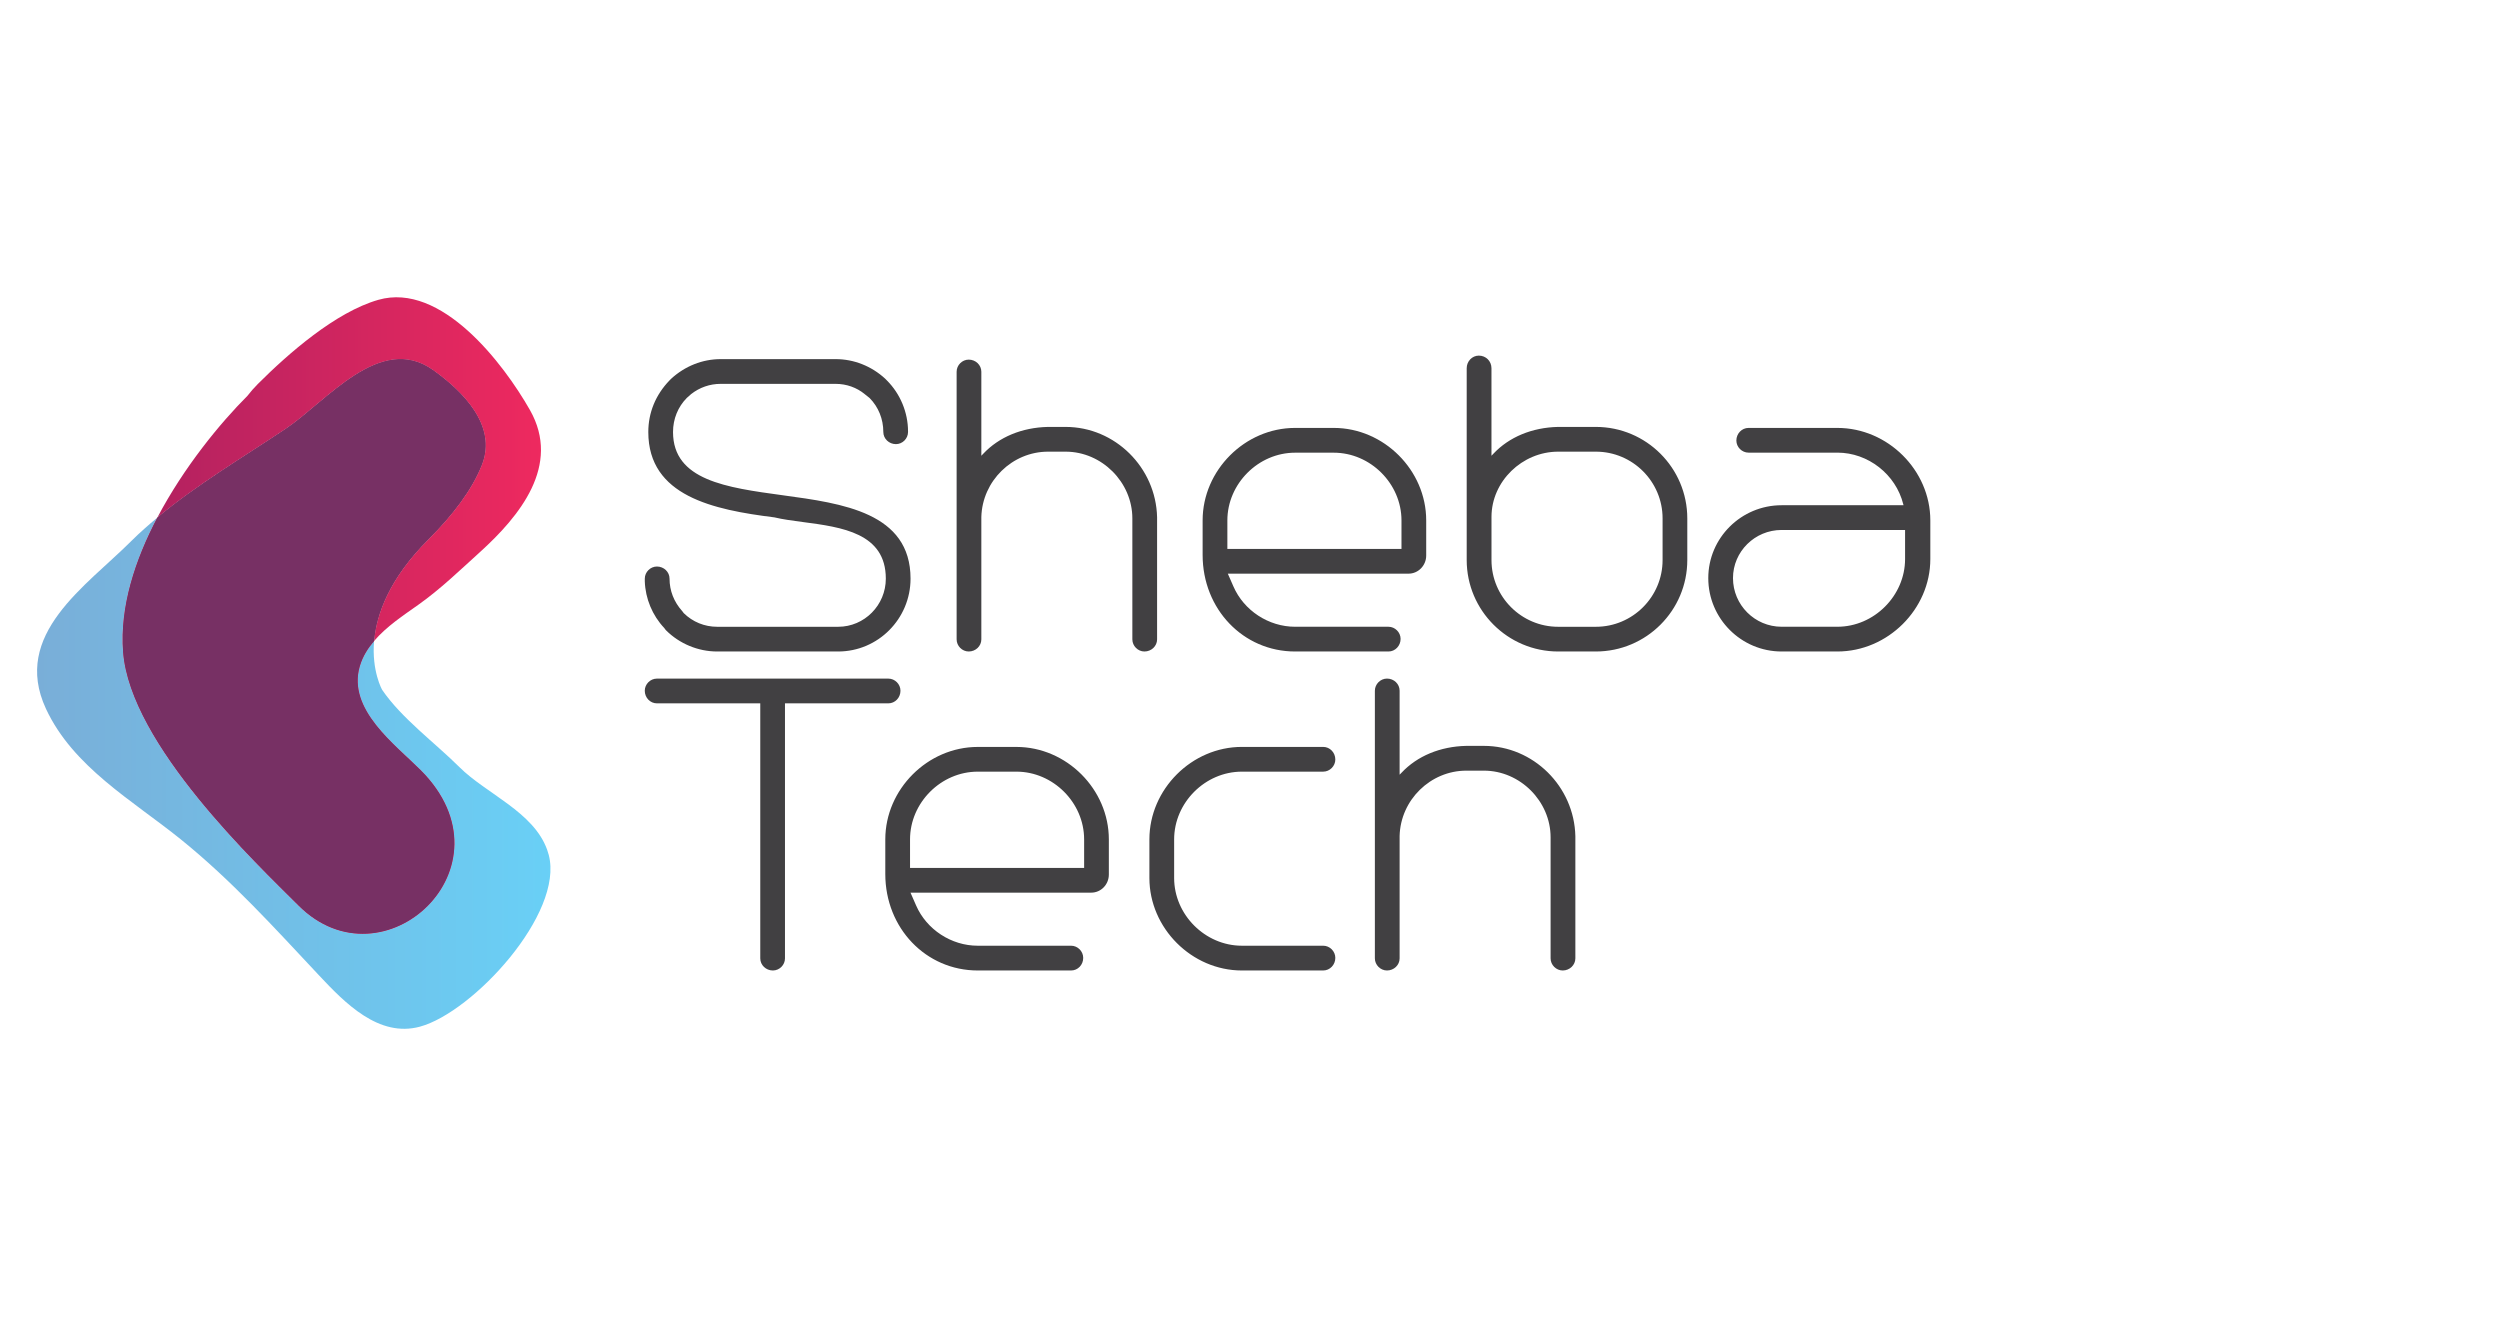 <?xml version="1.0" encoding="utf-8"?>
<!-- Generator: Adobe Illustrator 16.0.0, SVG Export Plug-In . SVG Version: 6.00 Build 0)  -->
<!DOCTYPE svg PUBLIC "-//W3C//DTD SVG 1.1//EN" "http://www.w3.org/Graphics/SVG/1.1/DTD/svg11.dtd">
<svg version="1.1" id="Layer_1" xmlns="http://www.w3.org/2000/svg" xmlns:xlink="http://www.w3.org/1999/xlink" x="0px" y="0px"
	 width="94.878px" height="51px" viewBox="0 0 94.878 51" enable-background="new 0 0 94.878 51" xml:space="preserve">
<g>
	<g>
		<linearGradient id="SVGID_1_" gradientUnits="userSpaceOnUse" x1="4.654" y1="17.804" x2="20.532" y2="17.804">
			<stop  offset="0" style="stop-color:#AE2160"/>
			<stop  offset="1" style="stop-color:#EE295F"/>
		</linearGradient>
		<path fill="url(#SVGID_1_)" d="M16.428,14.041c1.109,0.789,2.454,2.101,1.858,3.604c-0.376,0.951-1.098,1.895-2.028,2.825
			c-1.495,1.495-1.973,2.844-2.06,3.855c0.468-0.55,1.115-0.974,1.675-1.371c0.837-0.593,1.575-1.307,2.334-1.994
			c1.514-1.37,3.097-3.299,1.906-5.397c-1.002-1.765-3.365-4.869-5.755-4.184c-1.625,0.466-3.417,2.038-4.576,3.197
			c-0.142,0.142-0.272,0.292-0.392,0.447c-1.026,1.025-2.412,2.704-3.42,4.622c1.509-1.257,3.279-2.303,4.877-3.373
			C12.393,15.237,14.431,12.622,16.428,14.041z"/>
		<linearGradient id="SVGID_2_" gradientUnits="userSpaceOnUse" x1="1.409" y1="29.345" x2="20.891" y2="29.345">
			<stop  offset="0" style="stop-color:#1C75BC"/>
			<stop  offset="1" style="stop-color:#00AEEF"/>
		</linearGradient>
		<path opacity="0.59" fill="url(#SVGID_2_)" d="M20.826,32.446c-0.018-0.068-0.039-0.135-0.062-0.199
			c-0.516-1.438-2.31-2.12-3.326-3.132c-0.922-0.919-2.199-1.855-2.934-2.934c-0.004-0.005-0.404-0.716-0.307-1.856
			c-0.234,0.275-0.427,0.58-0.535,0.932c-0.004,0.015-0.008,0.029-0.013,0.043c-0.464,1.629,1.329,2.941,2.318,3.931
			c3.675,3.676-1.427,8.345-4.639,5.134c-1.557-1.557-6.388-6.105-6.657-9.623c-0.13-1.708,0.451-3.486,1.298-5.097
			c-0.34,0.284-0.672,0.574-0.98,0.882c-1.723,1.723-4.556,3.544-3.247,6.367c1.026,2.212,3.285,3.482,5.109,4.952
			c1.934,1.559,3.57,3.372,5.262,5.176c0.973,1.036,2.262,2.367,3.827,1.94C17.947,38.415,21.409,34.674,20.826,32.446z"/>
		<linearGradient id="SVGID_3_" gradientUnits="userSpaceOnUse" x1="4.654" y1="24.533" x2="20.532" y2="24.533">
			<stop  offset="0" style="stop-color:#AE2160"/>
			<stop  offset="1" style="stop-color:#EE295F"/>
		</linearGradient>
		<path fill="url(#SVGID_3_)" d="M4.672,24.742c0.269,3.518,5.101,8.066,6.657,9.623c3.211,3.211,8.314-1.458,4.639-5.134
			c-0.989-0.989-2.782-2.302-2.318-3.931c0.004-0.014,0.009-0.028,0.013-0.043c0.108-0.353,0.301-0.657,0.535-0.932
			c0.086-1.011,0.564-2.36,2.06-3.855c0.93-0.93,1.651-1.874,2.028-2.825c0.596-1.503-0.749-2.816-1.858-3.604
			c-1.997-1.419-4.035,1.196-5.58,2.231c-1.598,1.07-3.368,2.116-4.877,3.373C5.124,21.255,4.542,23.034,4.672,24.742z"/>
		<path fill="#773064" d="M4.672,24.742c0.269,3.518,5.101,8.066,6.657,9.623c3.211,3.211,8.314-1.458,4.639-5.134
			c-0.989-0.989-2.782-2.302-2.318-3.931c0.004-0.014,0.009-0.028,0.013-0.043c0.108-0.353,0.301-0.657,0.535-0.932
			c0.086-1.011,0.564-2.36,2.06-3.855c0.93-0.93,1.651-1.874,2.028-2.825c0.596-1.503-0.749-2.816-1.858-3.604
			c-1.997-1.419-4.035,1.196-5.58,2.231c-1.598,1.07-3.368,2.116-4.877,3.373C5.124,21.255,4.542,23.034,4.672,24.742z"/>
	</g>
	<g>
		<g>
			<path fill="#414042" d="M34.248,16.395c0,0.133-0.114,0.248-0.247,0.248c-0.153,0-0.267-0.115-0.267-0.248
				c0-0.553-0.21-1.067-0.591-1.448l-0.19-0.152c-0.343-0.286-0.782-0.438-1.239-0.438H27.35c-0.457,0-0.896,0.152-1.257,0.438
				l-0.172,0.152c-0.381,0.381-0.591,0.896-0.591,1.448c0,4.136,9.014,1.029,9.014,5.564c0,1.41-1.163,2.554-2.535,2.554h-4.592
				c-0.667,0-1.315-0.267-1.791-0.743l-0.057-0.077c-0.419-0.438-0.667-1.029-0.687-1.639v-0.095c0-0.133,0.114-0.248,0.248-0.248
				c0.152,0,0.267,0.115,0.267,0.248c0,0.515,0.19,0.991,0.534,1.372l0.058,0.076c0.38,0.381,0.896,0.59,1.429,0.59h4.592
				c1.105,0,2.02-0.915,2.02-2.039c0-2.42-2.916-2.172-4.402-2.535c-2.591-0.324-4.612-0.915-4.612-3.03
				c0-0.686,0.268-1.315,0.744-1.81l0.057-0.058c0.477-0.438,1.086-0.686,1.734-0.686h4.364c0.648,0,1.258,0.248,1.734,0.686
				l0.058,0.058c0.476,0.476,0.743,1.124,0.743,1.791V16.395z"/>
			<path fill="#414042" d="M31.809,24.725h-4.592c-0.722,0-1.43-0.294-1.941-0.805l-0.02-0.023l-0.049-0.066
				c-0.448-0.473-0.715-1.116-0.736-1.769v-0.102c0-0.25,0.211-0.46,0.46-0.46c0.264,0,0.479,0.206,0.479,0.46
				c0,0.457,0.166,0.881,0.479,1.23l0.012,0.015l0.048,0.064c0.34,0.334,0.789,0.518,1.269,0.518h4.592
				c0.997,0,1.808-0.82,1.808-1.827c0-1.732-1.672-1.954-3.147-2.148c-0.393-0.052-0.764-0.101-1.081-0.177
				c-2.318-0.29-4.786-0.806-4.786-3.239c0-0.735,0.277-1.411,0.803-1.957l0.06-0.061c0.526-0.484,1.193-0.749,1.884-0.749h4.364
				c0.691,0,1.357,0.264,1.878,0.742l0.063,0.064c0.512,0.511,0.805,1.219,0.805,1.941v0.019c0,0.25-0.21,0.46-0.459,0.46
				c-0.265,0-0.479-0.207-0.479-0.46c0-0.493-0.185-0.95-0.521-1.29L32.82,14.96c-0.304-0.253-0.696-0.392-1.106-0.392H27.35
				c-0.409,0-0.797,0.134-1.122,0.389l-0.162,0.144c-0.338,0.341-0.524,0.8-0.524,1.294c0,1.834,2.024,2.109,4.167,2.401
				c2.272,0.309,4.847,0.658,4.847,3.164C34.556,23.484,33.324,24.725,31.809,24.725z M25.586,23.63
				c0.431,0.426,1.025,0.67,1.63,0.67h4.592c1.259,0,2.322-1.072,2.322-2.341c0-2.135-2.175-2.43-4.479-2.743
				c-2.229-0.303-4.534-0.616-4.534-2.821c0-0.609,0.232-1.177,0.653-1.599l0.009-0.008l0.181-0.161
				c0.401-0.316,0.882-0.483,1.39-0.483h4.364c0.509,0,0.997,0.173,1.375,0.487l0.205,0.165c0.422,0.421,0.653,0.989,0.653,1.599
				c0,0.015,0.019,0.036,0.055,0.036c0.016,0,0.035-0.02,0.035-0.036v-0.019c0-0.61-0.248-1.208-0.681-1.641l-0.058-0.057
				c-0.436-0.4-1-0.624-1.584-0.624H27.35c-0.583,0-1.148,0.224-1.59,0.63l-0.051,0.051c-0.444,0.462-0.681,1.038-0.681,1.66
				c0,1.881,1.769,2.487,4.426,2.819l0.024,0.004c0.297,0.072,0.662,0.121,1.048,0.171c1.484,0.196,3.516,0.465,3.516,2.569
				c0,1.241-1.001,2.251-2.232,2.251h-4.592c-0.597,0-1.159-0.231-1.58-0.652l-0.02-0.023l-0.052-0.069
				c-0.379-0.426-0.581-0.947-0.581-1.507c0-0.015-0.02-0.036-0.055-0.036c-0.017,0-0.036,0.02-0.036,0.036v0.095
				c0.017,0.547,0.246,1.094,0.627,1.492l0.017,0.02L25.586,23.63z"/>
		</g>
		<g>
			<path fill="#414042" d="M43.7,24.265c0,0.133-0.115,0.248-0.267,0.248c-0.133,0-0.248-0.115-0.248-0.248v-4.592
				c0-1.487-1.258-2.744-2.744-2.744h-0.667c-1.486,0-2.706,1.219-2.744,2.687v4.649c0,0.133-0.114,0.248-0.267,0.248
				c-0.133,0-0.248-0.115-0.248-0.248V14.108c0-0.133,0.115-0.248,0.248-0.248c0.153,0,0.267,0.115,0.267,0.248v3.716l0.438-0.458
				c0.591-0.629,1.429-0.934,2.306-0.953h0.667c1.753,0,3.22,1.467,3.258,3.221V24.265z"/>
			<path fill="#414042" d="M43.433,24.725c-0.249,0-0.459-0.211-0.459-0.46v-4.592c0-1.373-1.16-2.532-2.532-2.532h-0.667
				c-1.361,0-2.496,1.113-2.532,2.48v4.644c0,0.254-0.214,0.46-0.479,0.46c-0.25,0-0.459-0.211-0.459-0.46V14.108
				c0-0.25,0.21-0.46,0.459-0.46c0.265,0,0.479,0.206,0.479,0.46v3.188l0.073-0.076c0.596-0.634,1.468-0.996,2.454-1.018l0.672,0
				c1.872,0,3.429,1.538,3.471,3.429v4.635C43.913,24.519,43.697,24.725,43.433,24.725z M39.774,16.716h0.667
				c1.603,0,2.956,1.354,2.956,2.957v4.592c0,0.016,0.02,0.036,0.036,0.036c0.036,0,0.054-0.021,0.054-0.036v-4.63
				c-0.035-1.629-1.43-3.009-3.045-3.009h-0.667c-0.867,0.02-1.632,0.334-2.151,0.886l-0.805,0.84v-4.244
				c0-0.015-0.019-0.036-0.055-0.036c-0.016,0-0.035,0.02-0.035,0.036v10.157c0,0.016,0.019,0.036,0.035,0.036
				c0.036,0,0.055-0.021,0.055-0.036v-4.649C36.86,18.015,38.186,16.716,39.774,16.716z"/>
		</g>
		<g>
			<path fill="#414042" d="M46.616,22.34c0.438,1.01,1.467,1.658,2.535,1.658h3.545c0.133,0,0.247,0.115,0.247,0.248
				c0,0.152-0.114,0.267-0.247,0.267H49.15c-1.925,0-3.298-1.62-3.298-3.45v-1.314c0-1.791,1.506-3.297,3.298-3.297h1.467
				c1.792,0,3.296,1.506,3.296,3.297v1.334c0,0.267-0.209,0.476-0.457,0.476h-7.184L46.616,22.34z M53.399,19.749
				c0-1.505-1.277-2.783-2.782-2.783H49.15c-1.487,0-2.782,1.258-2.782,2.783v1.295h7.031V19.749z"/>
			<path fill="#414042" d="M52.695,24.725H49.15c-1.968,0-3.509-1.608-3.509-3.662v-1.314c0-1.902,1.607-3.509,3.509-3.509h1.467
				c1.902,0,3.509,1.606,3.509,3.509v1.334c0,0.379-0.301,0.688-0.67,0.688h-6.859l0.212,0.484c0.397,0.916,1.338,1.531,2.34,1.531
				h3.545c0.248,0,0.46,0.211,0.46,0.46C53.155,24.51,52.948,24.725,52.695,24.725z M46.139,21.782
				c0.303,1.458,1.518,2.519,3.011,2.519h3.545c0.014,0,0.034-0.019,0.034-0.055c0-0.016-0.019-0.036-0.034-0.036H49.15
				c-1.169,0-2.266-0.717-2.729-1.786L46.139,21.782z M46.077,21.347h7.38c0.135,0,0.245-0.119,0.245-0.264v-1.334
				c0-1.672-1.412-3.085-3.084-3.085H49.15c-1.672,0-3.085,1.413-3.085,3.085v1.314C46.065,21.159,46.07,21.254,46.077,21.347z
				 M53.612,21.257h-7.456v-1.508c0-1.624,1.37-2.995,2.994-2.995h1.467c1.623,0,2.995,1.371,2.995,2.995V21.257z M46.581,20.833
				h6.607v-1.083c0-1.393-1.177-2.57-2.57-2.57H49.15c-1.393,0-2.57,1.177-2.57,2.57V20.833z"/>
		</g>
		<g>
			<path fill="#414042" d="M55.877,13.975c0-0.152,0.114-0.267,0.248-0.267c0.152,0,0.267,0.115,0.267,0.267v3.85l0.438-0.458
				c0.59-0.629,1.429-0.934,2.305-0.953h1.43c1.791,0,3.259,1.486,3.259,3.259v1.582c0,1.792-1.468,3.259-3.259,3.259h-1.43
				c-1.79,0-3.258-1.467-3.258-3.259V13.975z M56.392,21.254c0,1.505,1.238,2.744,2.743,2.744h1.43c1.506,0,2.744-1.238,2.744-2.744
				v-1.582c0-1.506-1.238-2.744-2.744-2.744h-1.43c-1.467,0-2.743,1.219-2.743,2.687v0.533V21.254z"/>
			<path fill="#414042" d="M60.564,24.725h-1.43c-1.913,0-3.471-1.557-3.471-3.471v-7.279c0-0.265,0.207-0.479,0.461-0.479
				c0.269,0,0.479,0.21,0.479,0.479v3.321l0.073-0.076c0.596-0.634,1.468-0.996,2.454-1.018l1.434,0
				c1.914,0,3.471,1.557,3.471,3.471v1.582C64.035,23.168,62.479,24.725,60.564,24.725z M56.125,13.92
				c-0.015,0-0.036,0.019-0.036,0.055v7.279c0,1.68,1.367,3.046,3.046,3.046h1.43c1.681,0,3.047-1.367,3.047-3.046v-1.582
				c0-1.652-1.396-3.047-3.047-3.047h-1.43c-0.866,0.02-1.631,0.334-2.15,0.886l-0.805,0.84v-4.377
				C56.18,13.94,56.16,13.92,56.125,13.92z M60.564,24.21h-1.43c-1.629,0-2.955-1.326-2.955-2.956v-1.639
				c0-1.571,1.354-2.899,2.955-2.899h1.43c1.63,0,2.956,1.327,2.956,2.957v1.582C63.521,22.884,62.194,24.21,60.564,24.21z
				 M59.135,17.141c-1.372,0-2.531,1.133-2.531,2.475v1.639c0,1.396,1.136,2.532,2.531,2.532h1.43c1.396,0,2.532-1.136,2.532-2.532
				v-1.582c0-1.396-1.136-2.532-2.532-2.532H59.135z"/>
		</g>
		<g>
			<path fill="#414042" d="M69.731,16.452c1.771,0,3.314,1.467,3.314,3.297v1.467c0,1.83-1.543,3.297-3.314,3.297h-2.116
				c-1.429,0-2.572-1.144-2.572-2.573c0-1.41,1.144-2.554,2.572-2.554h4.897l-0.076-0.305c-0.305-1.219-1.448-2.115-2.705-2.115
				h-3.373c-0.134,0-0.248-0.114-0.248-0.247c0-0.153,0.114-0.267,0.248-0.267h0.247H69.731z M69.731,23.998
				c1.543,0,2.781-1.295,2.781-2.782v-1.315h-4.897c-1.143,0-2.058,0.915-2.058,2.039c0,1.143,0.915,2.058,2.058,2.058h1.144H69.731
				z"/>
			<path fill="#414042" d="M69.731,24.725h-2.116c-1.535,0-2.784-1.249-2.784-2.785c0-1.525,1.249-2.766,2.784-2.766h4.626
				l-0.011-0.041c-0.283-1.132-1.334-1.955-2.499-1.955h-3.373c-0.25,0-0.461-0.21-0.461-0.459c0-0.264,0.207-0.479,0.461-0.479
				h3.373c1.911,0,3.527,1.606,3.527,3.509v1.467C73.259,23.118,71.643,24.725,69.731,24.725z M67.615,19.599
				c-1.301,0-2.36,1.05-2.36,2.341c0,1.302,1.06,2.36,2.36,2.36h2.116c1.682,0,3.103-1.413,3.103-3.084v-1.467
				c0-1.672-1.421-3.085-3.103-3.085h-3.373c-0.016,0-0.036,0.019-0.036,0.055c0,0.016,0.02,0.035,0.036,0.035h3.373
				c1.357,0,2.581,0.958,2.911,2.276l0.142,0.569H67.615z M69.731,24.21h-2.116c-1.251,0-2.271-1.019-2.271-2.27
				c0-1.242,1.02-2.251,2.271-2.251h5.109v1.527C72.725,22.839,71.354,24.21,69.731,24.21z M67.615,20.113
				c-1.018,0-1.846,0.82-1.846,1.827c0,1.018,0.828,1.846,1.846,1.846h2.116c1.393,0,2.569-1.177,2.569-2.57v-1.103H67.615z"/>
		</g>
		<g>
			<path fill="#414042" d="M29.58,36.371c0,0.133-0.114,0.247-0.248,0.247c-0.153,0-0.267-0.114-0.267-0.247V26.48h-4.134
				c-0.134,0-0.249-0.113-0.249-0.267c0-0.133,0.114-0.247,0.249-0.247h8.784c0.133,0,0.248,0.114,0.248,0.247
				c0,0.153-0.115,0.267-0.248,0.267H29.58V36.371z"/>
			<path fill="#414042" d="M29.332,36.831c-0.264,0-0.479-0.206-0.479-0.46v-9.678h-3.923c-0.254,0-0.46-0.215-0.46-0.479
				c0-0.249,0.211-0.46,0.46-0.46h8.784c0.25,0,0.46,0.211,0.46,0.46c0,0.265-0.207,0.479-0.46,0.479h-3.923v9.678
				C29.792,36.62,29.582,36.831,29.332,36.831z M24.931,26.178c-0.017,0-0.036,0.02-0.036,0.035c0,0.036,0.021,0.055,0.036,0.055
				h4.347v10.103c0,0.015,0.019,0.035,0.055,0.035c0.016,0,0.036-0.019,0.036-0.035V26.268h4.347c0.015,0,0.036-0.019,0.036-0.055
				c0-0.016-0.02-0.035-0.036-0.035H24.931z"/>
		</g>
		<g>
			<path fill="#414042" d="M34.573,34.446c0.438,1.01,1.467,1.658,2.535,1.658h3.544c0.134,0,0.248,0.114,0.248,0.248
				c0,0.151-0.114,0.266-0.248,0.266h-3.544c-1.925,0-3.297-1.619-3.297-3.448v-1.314c0-1.792,1.505-3.298,3.297-3.298h1.467
				c1.791,0,3.297,1.506,3.297,3.298v1.333c0,0.267-0.21,0.477-0.458,0.477H34.23L34.573,34.446z M41.356,31.855
				c0-1.506-1.277-2.783-2.782-2.783h-1.467c-1.486,0-2.782,1.259-2.782,2.783v1.296h7.031V31.855z"/>
			<path fill="#414042" d="M40.651,36.831h-3.544c-1.968,0-3.509-1.608-3.509-3.661v-1.314c0-1.902,1.607-3.509,3.509-3.509h1.467
				c1.902,0,3.508,1.606,3.508,3.509v1.333c0,0.38-0.299,0.688-0.669,0.688h-6.859l0.212,0.484c0.398,0.916,1.338,1.53,2.34,1.53
				h3.544c0.249,0,0.459,0.211,0.459,0.461C41.111,36.616,40.905,36.831,40.651,36.831z M34.096,33.887
				c0.304,1.459,1.518,2.519,3.012,2.519h3.544c0.015,0,0.036-0.019,0.036-0.054c0-0.017-0.02-0.036-0.036-0.036h-3.544
				c-1.169,0-2.266-0.718-2.729-1.785L34.096,33.887z M34.034,33.453h7.379c0.135,0,0.245-0.118,0.245-0.265v-1.333
				c0-1.672-1.413-3.085-3.084-3.085h-1.467c-1.672,0-3.085,1.413-3.085,3.085v1.314C34.022,33.265,34.026,33.359,34.034,33.453z
				 M41.568,33.362h-7.456v-1.507c0-1.624,1.372-2.995,2.995-2.995h1.467c1.623,0,2.994,1.371,2.994,2.995V33.362z M34.538,32.938
				h6.606v-1.083c0-1.394-1.177-2.57-2.57-2.57h-1.467c-1.394,0-2.57,1.177-2.57,2.57V32.938z"/>
		</g>
		<g>
			<path fill="#414042" d="M50.217,36.104c0.134,0,0.249,0.114,0.249,0.248c0,0.151-0.115,0.266-0.249,0.266H47.13
				c-1.791,0-3.296-1.505-3.296-3.296v-1.467c0-1.792,1.505-3.298,3.296-3.298h3.087c0.134,0,0.249,0.115,0.249,0.267
				c0,0.134-0.115,0.248-0.249,0.248H47.13c-1.467,0-2.782,1.239-2.782,2.783v1.467c0,1.506,1.277,2.782,2.782,2.782h2.839H50.217z"
				/>
			<path fill="#414042" d="M50.217,36.831H47.13c-1.902,0-3.509-1.607-3.509-3.509v-1.467c0-1.902,1.607-3.509,3.509-3.509h3.087
				c0.254,0,0.46,0.214,0.46,0.478c0,0.25-0.211,0.461-0.46,0.461H47.13c-1.393,0-2.57,1.177-2.57,2.57v1.467
				c0,1.393,1.177,2.569,2.57,2.569h3.087c0.25,0,0.46,0.211,0.46,0.461C50.678,36.616,50.471,36.831,50.217,36.831z M47.13,28.77
				c-1.672,0-3.084,1.413-3.084,3.085v1.467c0,1.672,1.412,3.084,3.084,3.084h3.087c0.015,0,0.036-0.019,0.036-0.054
				c0-0.017-0.019-0.036-0.036-0.036H47.13c-1.623,0-2.994-1.371-2.994-2.994v-1.467c0-1.624,1.371-2.995,2.994-2.995h3.087
				c0.017,0,0.036-0.019,0.036-0.036c0-0.034-0.021-0.054-0.036-0.054H47.13z"/>
		</g>
		<g>
			<path fill="#414042" d="M59.574,36.371c0,0.133-0.114,0.247-0.268,0.247c-0.133,0-0.248-0.114-0.248-0.247v-4.593
				c0-1.486-1.257-2.744-2.743-2.744h-0.667c-1.486,0-2.706,1.22-2.744,2.688v4.649c0,0.133-0.114,0.247-0.268,0.247
				c-0.133,0-0.247-0.114-0.247-0.247V26.213c0-0.133,0.114-0.247,0.247-0.247c0.153,0,0.268,0.114,0.268,0.247v3.717l0.438-0.458
				c0.592-0.629,1.43-0.934,2.307-0.952h0.667c1.754,0,3.221,1.467,3.259,3.22V36.371z"/>
			<path fill="#414042" d="M59.307,36.831c-0.249,0-0.46-0.211-0.46-0.46v-4.593c0-1.372-1.159-2.531-2.531-2.531h-0.667
				c-1.361,0-2.497,1.112-2.532,2.479v4.645c0,0.254-0.215,0.46-0.479,0.46c-0.248,0-0.46-0.211-0.46-0.46V26.213
				c0-0.249,0.212-0.46,0.46-0.46c0.265,0,0.479,0.206,0.479,0.46v3.188l0.073-0.075c0.596-0.635,1.468-0.997,2.454-1.019h0.672
				c1.872,0,3.43,1.538,3.471,3.429v4.635C59.786,36.625,59.571,36.831,59.307,36.831z M55.648,28.822h0.667
				c1.603,0,2.956,1.354,2.956,2.956v4.593c0,0.017,0.02,0.035,0.035,0.035c0.036,0,0.055-0.021,0.055-0.035V31.74
				c-0.035-1.629-1.431-3.008-3.046-3.008h-0.667c-0.867,0.019-1.633,0.334-2.151,0.886l-0.806,0.84v-4.244
				c0-0.015-0.019-0.035-0.055-0.035c-0.016,0-0.035,0.02-0.035,0.035v10.157c0,0.017,0.02,0.035,0.035,0.035
				c0.036,0,0.055-0.021,0.055-0.035v-4.649C52.733,30.12,54.06,28.822,55.648,28.822z"/>
		</g>
	</g>
</g>
</svg>
